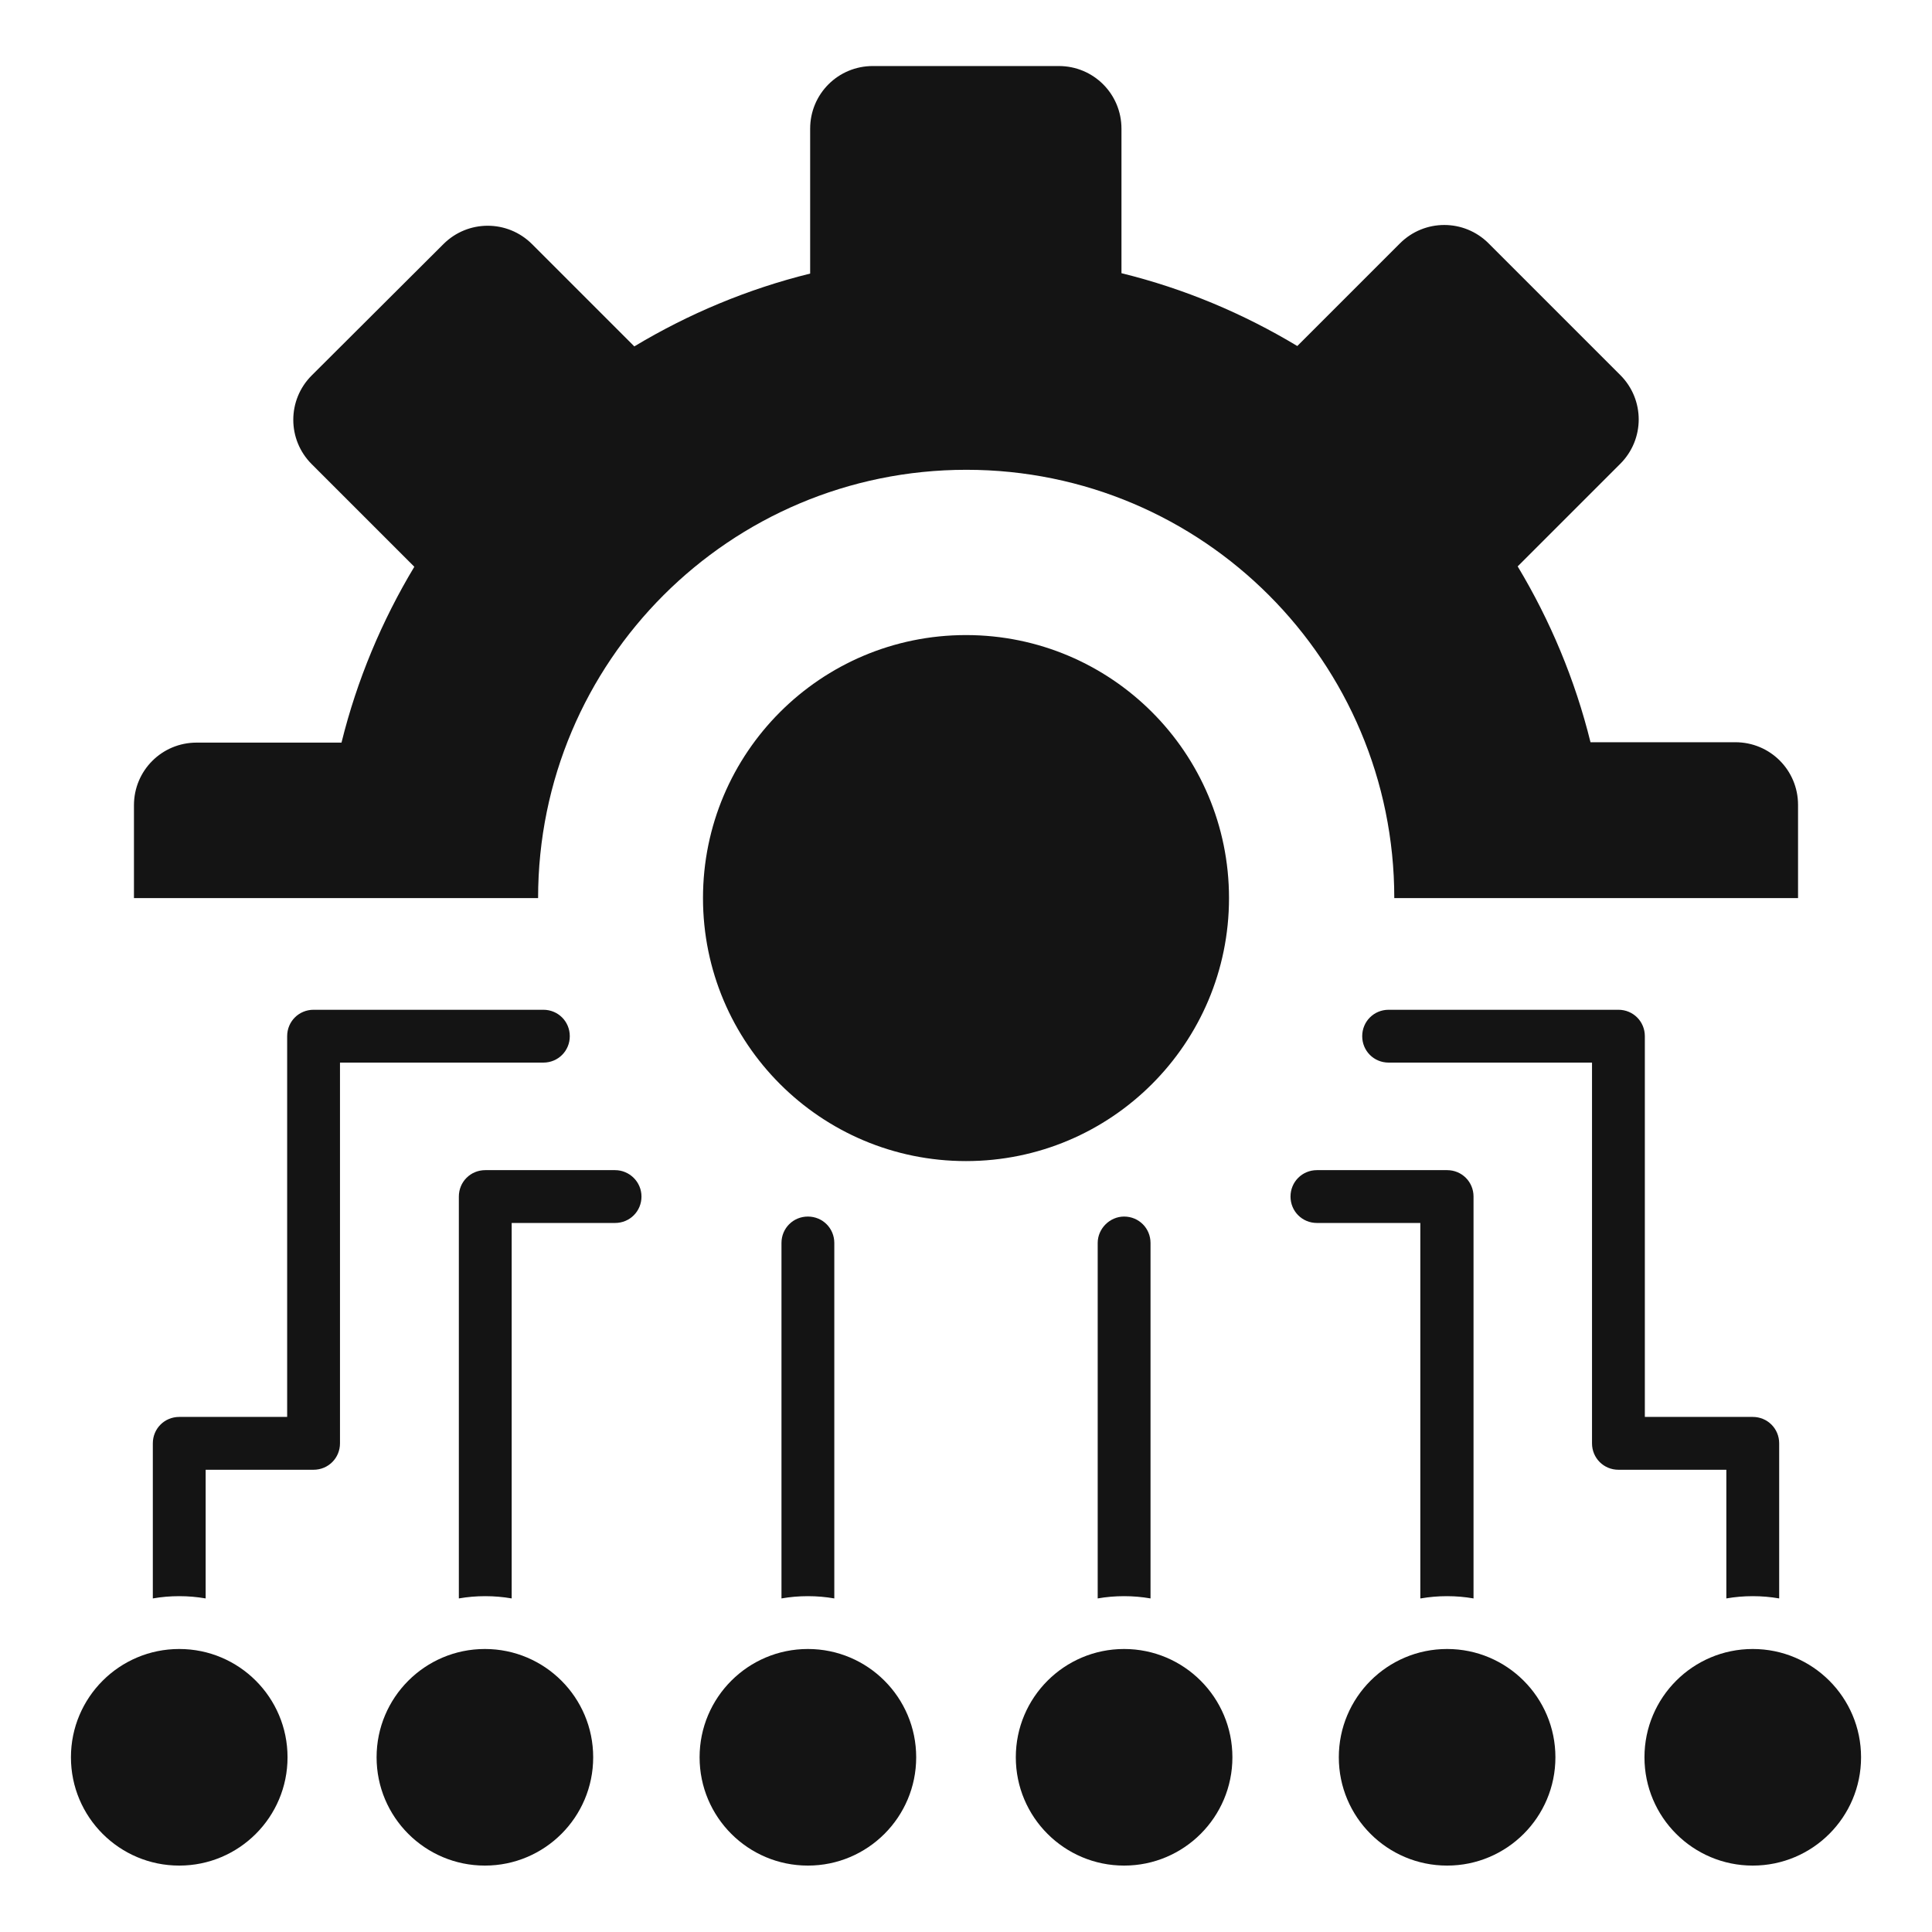 <!DOCTYPE svg PUBLIC "-//W3C//DTD SVG 1.1//EN" "http://www.w3.org/Graphics/SVG/1.1/DTD/svg11.dtd">
<!-- Uploaded to: SVG Repo, www.svgrepo.com, Transformed by: SVG Repo Mixer Tools -->
<svg width="800px" height="800px" viewBox="0 0 512 512" id="Layer_1" version="1.1" xml:space="preserve" xmlns="http://www.w3.org/2000/svg" xmlns:xlink="http://www.w3.org/1999/xlink" fill="#000000">
<g id="SVGRepo_bgCarrier" stroke-width="0"/>
<g id="SVGRepo_tracerCarrier" stroke-linecap="round" stroke-linejoin="round"/>
<g id="SVGRepo_iconCarrier"> <style type="text/css"> .st0{fill:#14141441414;} .st1{fill:#141414;} </style> <g> <path class="st0" d="M476.5,238v-24.7c0-9.2-7.4-16.6-16.6-16.6h-38.4c-4.1-16.6-10.7-32.3-19.3-46.6l27.2-27.2 c6.5-6.5,6.5-17,0-23.5l-34.9-34.9c-6.5-6.5-17-6.5-23.5,0l-27.2,27.2c-14.3-8.6-29.9-15.2-46.6-19.3V34.1 c0-9.2-7.4-16.6-16.6-16.6h-49.3c-9.2,0-16.6,7.4-16.6,16.6v38.4c-16.6,4.1-32.3,10.7-46.6,19.3L141,64.7c-6.5-6.5-17-6.5-23.5,0 L82.6,99.5c-6.5,6.5-6.5,17,0,23.5l27.2,27.2c-8.6,14.3-15.2,30-19.3,46.6H52.1c-9.2,0-16.6,7.4-16.6,16.6V238h107.1 c0-62.7,50.8-113.5,113.5-113.5S369.5,175.4,369.5,238H476.5z"/> <path class="st1" d="M325.7,238c0-38.5-31.2-69.7-69.7-69.7c-38.5,0-69.7,31.2-69.7,69.7c0,38.5,31.2,69.7,69.7,69.7 C294.5,307.7,325.7,276.5,325.7,238z"/> <path class="st1" d="M151,274.6c0-3.9-3.1-7-7-7H83.1c-3.9,0-7,3.1-7,7v100.9H47.5c-3.9,0-7,3.1-7,7v41.1c2.3-0.4,4.6-0.6,7-0.6 c2.4,0,4.7,0.2,7,0.6v-34.1h28.6c3.9,0,7-3.1,7-7V281.6H144C147.9,281.6,151,278.5,151,274.6z"/> <circle class="st1" cx="47.5" cy="465.7" r="28.7"/> <circle class="st1" cx="128.5" cy="465.7" r="28.7"/> <path class="st1" d="M163,310.1h-34.4c-3.9,0-7,3.1-7,7v106.5c2.3-0.4,4.6-0.6,7-0.6s4.7,0.2,7,0.6v-99.5H163c3.9,0,7-3.1,7-7 C170,313.2,166.8,310.1,163,310.1z"/> <circle class="st1" cx="214.1" cy="465.7" r="28.7"/> <path class="st1" d="M221.1,423.6v-94.2c0-3.9-3.1-7-7-7c-3.9,0-7,3.1-7,7v94.2c2.3-0.4,4.6-0.6,7-0.6 C216.5,423,218.8,423.2,221.1,423.6z"/> <path class="st1" d="M457.5,423.6c2.3-0.4,4.6-0.6,7-0.6c2.4,0,4.7,0.2,7,0.6v-41.1c0-3.9-3.1-7-7-7h-28.6V274.6c0-3.9-3.1-7-7-7 H368c-3.9,0-7,3.1-7,7c0,3.9,3.1,7,7,7h53.9v100.9c0,3.9,3.1,7,7,7h28.6V423.6z"/> <circle class="st1" cx="464.5" cy="465.7" r="28.7"/> <circle class="st1" cx="383.5" cy="465.7" r="28.7"/> <path class="st1" d="M376.5,423.6c2.3-0.4,4.6-0.6,7-0.6s4.7,0.2,7,0.6V317.1c0-3.9-3.1-7-7-7H349c-3.9,0-7,3.1-7,7 c0,3.9,3.1,7,7,7h27.4V423.6z"/> <circle class="st1" cx="297.9" cy="465.7" r="28.7"/> <path class="st1" d="M290.9,329.4v94.2c2.3-0.4,4.6-0.6,7-0.6c2.4,0,4.7,0.2,7,0.6v-94.2c0-3.9-3.1-7-7-7 C294.1,322.4,290.9,325.6,290.9,329.4z"/> </g> </g>
</svg>
